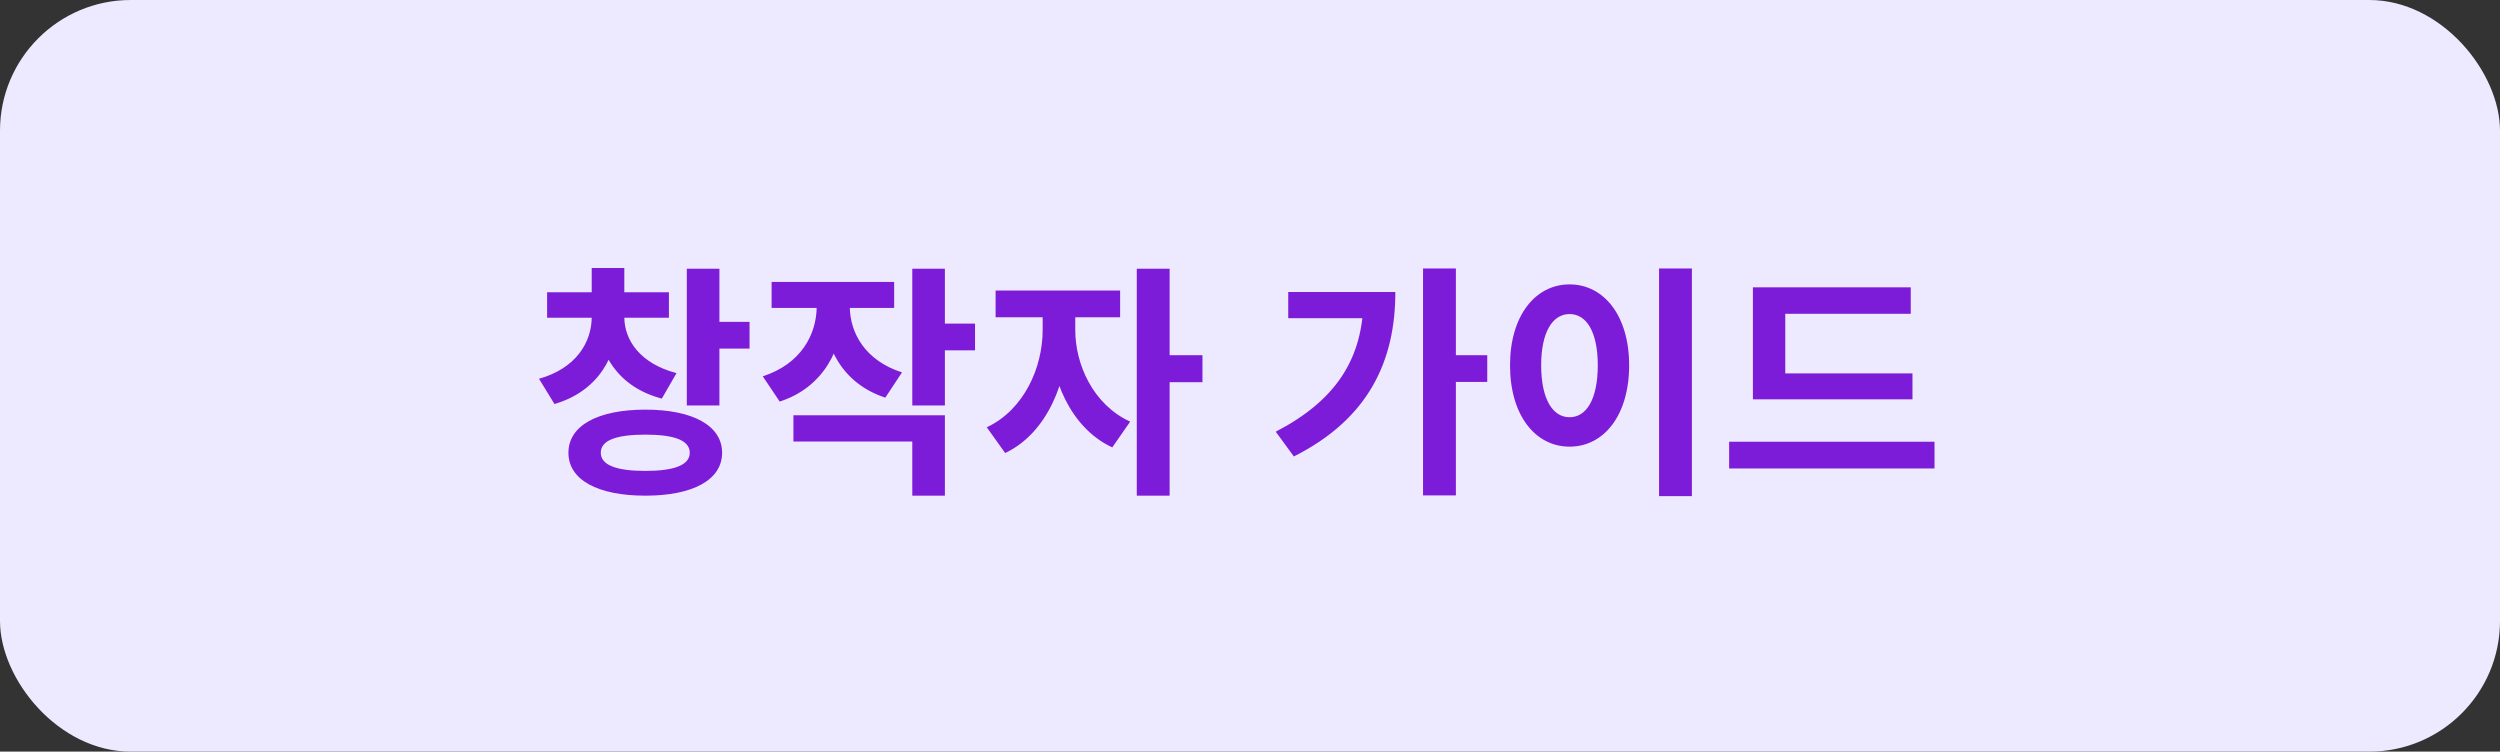 <svg width="153" height="46" viewBox="0 0 153 46" fill="none" xmlns="http://www.w3.org/2000/svg">
<rect x="0" y="0" width="153" height="46" fill="#333333" stroke="none"/>
<rect width="153" height="46" rx="8" fill="#EDE9FE"/>
<path d="M36.213 18.89H37.818V19.4C37.818 21.815 36.573 23.96 33.933 24.725L32.988 23.18C35.238 22.55 36.213 20.96 36.213 19.4V18.89ZM36.588 18.89H38.208V19.4C38.208 20.81 39.168 22.25 41.403 22.835L40.503 24.395C37.833 23.69 36.588 21.65 36.588 19.4V18.89ZM33.483 17.885H40.938V19.445H33.483V17.885ZM36.213 16.4H38.208V18.5H36.213V16.4ZM42.033 16.445H44.028V24.815H42.033V16.445ZM43.473 19.7H45.873V21.335H43.473V19.7ZM39.498 25.07C42.393 25.07 44.193 26.045 44.193 27.71C44.193 29.375 42.393 30.335 39.498 30.335C36.588 30.335 34.788 29.375 34.788 27.71C34.788 26.045 36.588 25.07 39.498 25.07ZM39.498 26.6C37.713 26.6 36.768 26.945 36.768 27.71C36.768 28.46 37.713 28.82 39.498 28.82C41.268 28.82 42.213 28.46 42.213 27.71C42.213 26.945 41.268 26.6 39.498 26.6ZM49.982 17.87H51.617V18.74C51.617 21.365 50.372 23.72 47.717 24.575L46.682 23.03C49.007 22.28 49.982 20.48 49.982 18.74V17.87ZM50.387 17.87H52.007V18.74C52.007 20.375 52.952 22.07 55.202 22.79L54.182 24.335C51.587 23.495 50.387 21.23 50.387 18.74V17.87ZM47.222 17.255H54.722V18.845H47.222V17.255ZM55.832 16.445H57.827V24.815H55.832V16.445ZM57.272 19.805H59.672V21.44H57.272V19.805ZM48.557 25.415H57.827V30.335H55.832V27.02H48.557V25.415ZM63.811 18.635H65.386V20.195C65.386 23.33 64.066 26.525 61.516 27.725L60.391 26.15C62.686 25.07 63.811 22.475 63.811 20.195V18.635ZM64.231 18.635H65.806V20.195C65.806 22.295 66.886 24.755 69.166 25.805L68.071 27.38C65.521 26.195 64.231 23.15 64.231 20.195V18.635ZM60.931 17.78H68.551V19.415H60.931V17.78ZM69.571 16.445H71.581V30.335H69.571V16.445ZM71.131 21.74H73.591V23.39H71.131V21.74ZM87.09 16.43H89.1V30.32H87.09V16.43ZM88.575 21.74H91.02V23.375H88.575V21.74ZM83.445 17.87H85.395C85.395 22.04 83.805 25.61 79.185 27.935L78.075 26.42C81.72 24.53 83.445 21.98 83.445 18.215V17.87ZM78.84 17.87H84.465V19.475H78.84V17.87ZM101.534 16.43H103.544V30.365H101.534V16.43ZM96.059 17.405C98.159 17.405 99.704 19.325 99.704 22.355C99.704 25.415 98.159 27.335 96.059 27.335C93.959 27.335 92.414 25.415 92.414 22.355C92.414 19.325 93.959 17.405 96.059 17.405ZM96.059 19.22C95.024 19.22 94.319 20.315 94.319 22.355C94.319 24.425 95.024 25.535 96.059 25.535C97.094 25.535 97.784 24.425 97.784 22.355C97.784 20.315 97.094 19.22 96.059 19.22ZM107.278 22.85H117.043V24.44H107.278V22.85ZM105.823 27.035H118.393V28.67H105.823V27.035ZM107.278 17.585H116.938V19.205H109.258V23.51H107.278V17.585Z" fill="#7D1CD8"/>
</svg>

